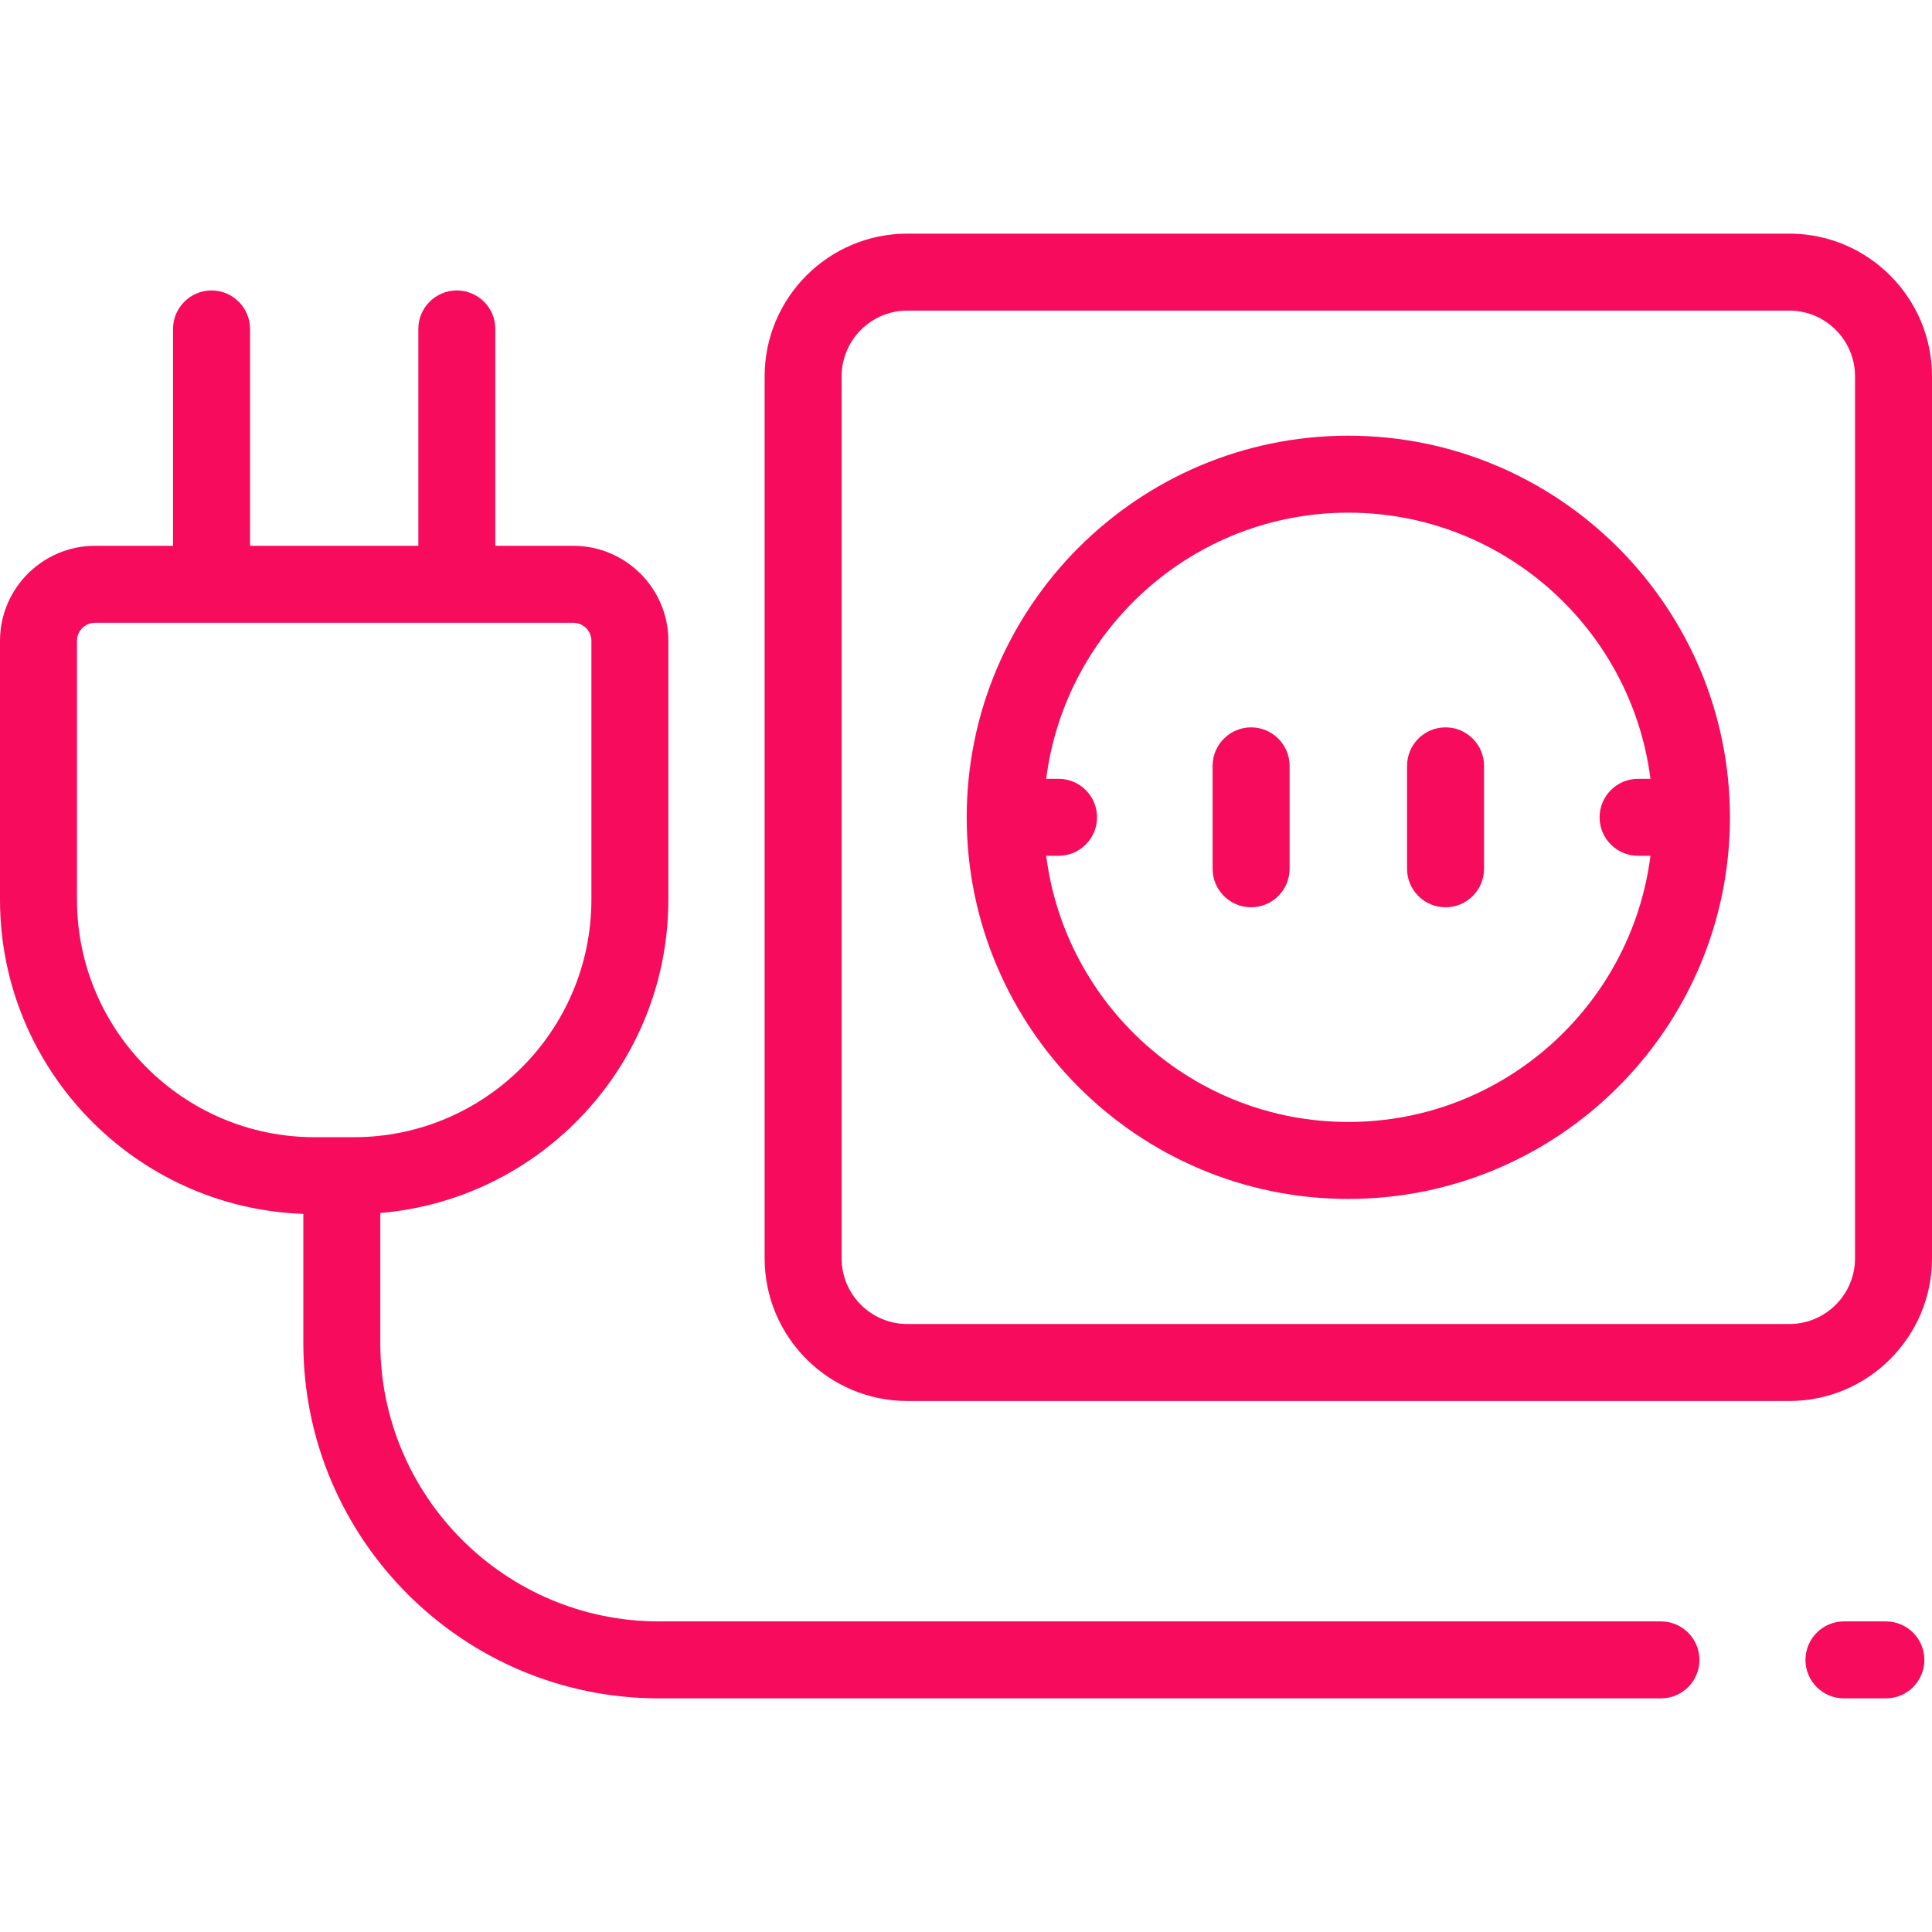 <?xml version="1.0" encoding="iso-8859-1"?>
<!-- Generator: Adobe Illustrator 19.0.0, SVG Export Plug-In . SVG Version: 6.00 Build 0)  -->
<svg xmlns="http://www.w3.org/2000/svg" xmlns:xlink="http://www.w3.org/1999/xlink" version="1.1" id="Layer_1" x="0px" y="0px" viewBox="0 0 512 512" style="enable-background:new 0 0 512 512;" xml:space="preserve" width="512px" height="512px">
<g>
	<g>
		<path d="M474.184,61.914H240.452c-20.851,0-37.816,16.964-37.816,37.816v233.731c0,20.851,16.964,37.816,37.816,37.816h233.732    c20.851,0,37.816-16.964,37.816-37.816V99.73C512,78.879,495.036,61.914,474.184,61.914z M491.602,333.461    c0,9.604-7.814,17.417-17.417,17.417H240.452c-9.605,0-17.417-7.814-17.417-17.417V99.73c0-9.604,7.814-17.417,17.417-17.417    h233.732c9.605,0,17.417,7.814,17.417,17.417V333.461z" fill="#f70b5d"/>
	</g>
</g>
<g>
	<g>
		<path d="M357.318,115.463c-55.764,0-101.132,45.367-101.132,101.132c0,55.765,45.367,101.132,101.132,101.132    S458.45,272.361,458.45,216.595S413.083,115.463,357.318,115.463z M357.318,297.329c-41.06,0-75.035-30.819-80.067-70.535h3.279    c5.633,0,10.199-4.567,10.199-10.199s-4.566-10.199-10.199-10.199h-3.279c5.032-39.716,39.007-70.535,80.067-70.535    s75.034,30.819,80.067,70.535h-3.279c-5.633,0-10.199,4.567-10.199,10.199s4.566,10.199,10.199,10.199h3.279    C432.353,266.511,398.379,297.329,357.318,297.329z" fill="#f70b5d"/>
	</g>
</g>
<g>
	<g>
		<path d="M331.555,192.757c-5.633,0-10.199,4.567-10.199,10.199v27.28c0,5.632,4.566,10.199,10.199,10.199    c5.633,0,10.199-4.567,10.199-10.199v-27.28C341.754,197.324,337.188,192.757,331.555,192.757z" fill="#f70b5d"/>
	</g>
</g>
<g>
	<g>
		<path d="M383.083,192.757c-5.633,0-10.199,4.567-10.199,10.199v27.28c0,5.632,4.566,10.199,10.199,10.199    c5.633,0,10.199-4.567,10.199-10.199v-27.28C393.282,197.324,388.716,192.757,383.083,192.757z" fill="#f70b5d"/>
	</g>
</g>
<g>
	<g>
		<path d="M499.78,429.687h-11.113c-5.633,0-10.199,4.567-10.199,10.199c0,5.632,4.566,10.199,10.199,10.199h11.113    c5.633,0,10.199-4.567,10.199-10.199C509.98,434.255,505.413,429.687,499.78,429.687z" fill="#f70b5d"/>
	</g>
</g>
<g>
	<g>
		<path d="M440.168,429.687H174.61c-40.71,0-73.83-33.12-73.83-73.83v-34.406c42.691-3.582,76.341-39.448,76.341-83.049v-68.577    c0-13.882-11.295-25.178-25.178-25.178h-20.682V87.171c0-5.632-4.566-10.199-10.199-10.199c-5.633,0-10.199,4.567-10.199,10.199    v57.477H66.258V87.171c0-5.632-4.566-10.199-10.199-10.199S45.86,81.539,45.86,87.171v57.477H25.178    C11.295,144.647,0,155.942,0,169.825v68.577c0,44.967,35.793,81.711,80.383,83.291v34.164c0,51.957,42.271,94.228,94.228,94.228    h265.558c5.633,0,10.199-4.567,10.199-10.199C450.368,434.255,445.801,429.687,440.168,429.687z M83.366,301.37    c-34.72,0-62.968-28.247-62.968-62.968v-68.577c0-2.635,2.144-4.779,4.779-4.779h126.768c2.634,0,4.779,2.144,4.779,4.779v68.577    c0,34.721-28.248,62.968-62.968,62.968H83.366z" fill="#f70b5d"/>
	</g>
</g>
<g>
</g>
<g>
</g>
<g>
</g>
<g>
</g>
<g>
</g>
<g>
</g>
<g>
</g>
<g>
</g>
<g>
</g>
<g>
</g>
<g>
</g>
<g>
</g>
<g>
</g>
<g>
</g>
<g>
</g>
</svg>
